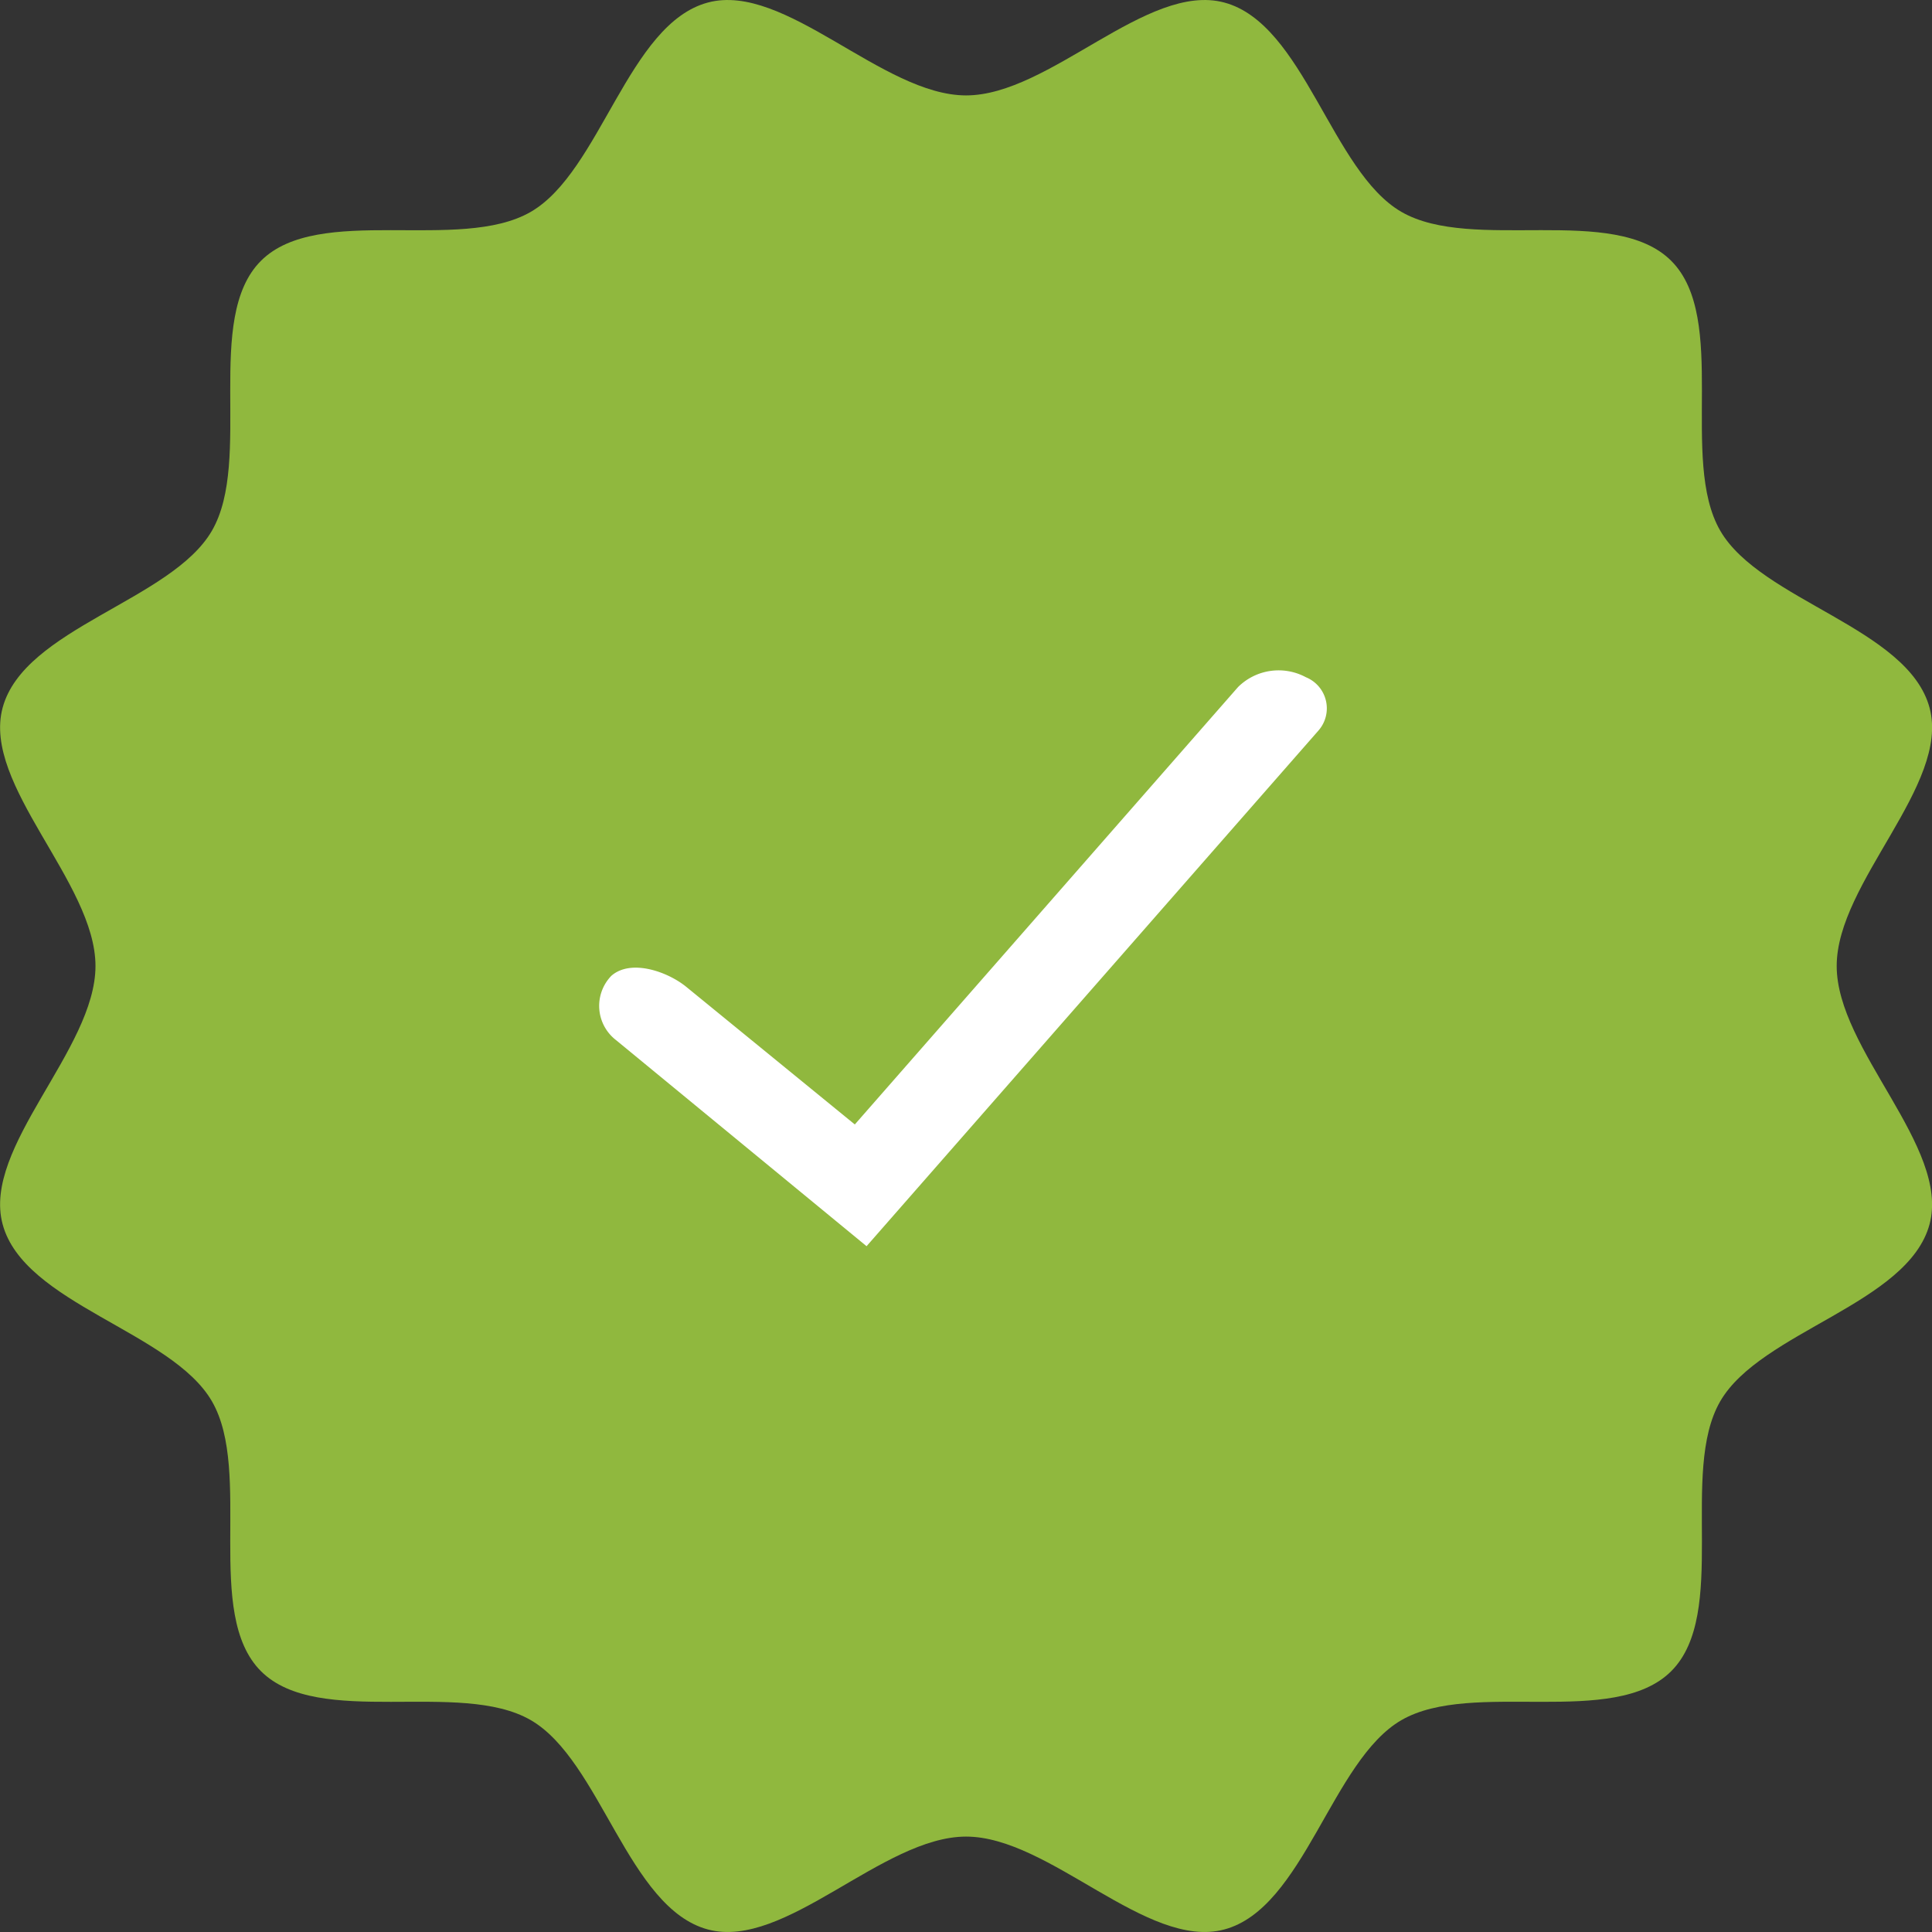 <svg xmlns="http://www.w3.org/2000/svg" width="100" height="100" viewBox="0 0 100 100">
  <rect x="0" y="0" width="100" height="100" fill="#333333" stroke="none"/>
  <g id="Group_21281" data-name="Group 21281" transform="translate(-73.042 -132.333)">
    <path id="Path_38767" data-name="Path 38767" d="M168.4,182.333c0-4.328,5.875-9.37,4.808-13.361-1.1-4.13-8.744-5.555-10.836-9.171-2.122-3.668.441-10.99-2.536-13.967s-10.3-.413-13.967-2.535c-3.616-2.092-5.04-9.732-9.17-10.836-3.992-1.067-9.034,4.808-13.362,4.808s-9.37-5.875-13.361-4.808c-4.13,1.1-5.555,8.744-9.171,10.836-3.668,2.122-10.99-.441-13.967,2.536s-.413,10.3-2.535,13.967c-2.092,3.616-9.732,5.04-10.836,9.17-1.067,3.992,4.808,9.034,4.808,13.361s-5.875,9.37-4.808,13.361c1.1,4.13,8.744,5.555,10.836,9.171,2.122,3.668-.441,10.99,2.536,13.967s10.3.413,13.967,2.535c3.616,2.092,5.04,9.732,9.17,10.836,3.992,1.067,9.033-4.808,13.361-4.808s9.37,5.875,13.362,4.808c4.13-1.1,5.555-8.744,9.171-10.836,3.668-2.122,10.99.441,13.967-2.536s.413-10.3,2.535-13.967c2.092-3.616,9.732-5.04,10.836-9.17C174.271,191.7,168.4,186.661,168.4,182.333Z" transform="translate(-0.291)" fill="#90b83e"/>
    <g id="Group_21280" data-name="Group 21280" transform="translate(97.231 167.035)">
      <path id="Path_38768" data-name="Path 38768" d="M134.772,205.61,121.8,194.939a2.236,2.236,0,0,1-.238-3.324c1.027-.9,2.957-.2,3.913.6l8.689,7.094L154,176.669a2.98,2.98,0,0,1,3.513-.508,1.74,1.74,0,0,1,.645,2.764Z" transform="translate(-114.108 -175.809)" fill="#fff"/>
    </g>
  </g>
</svg>
